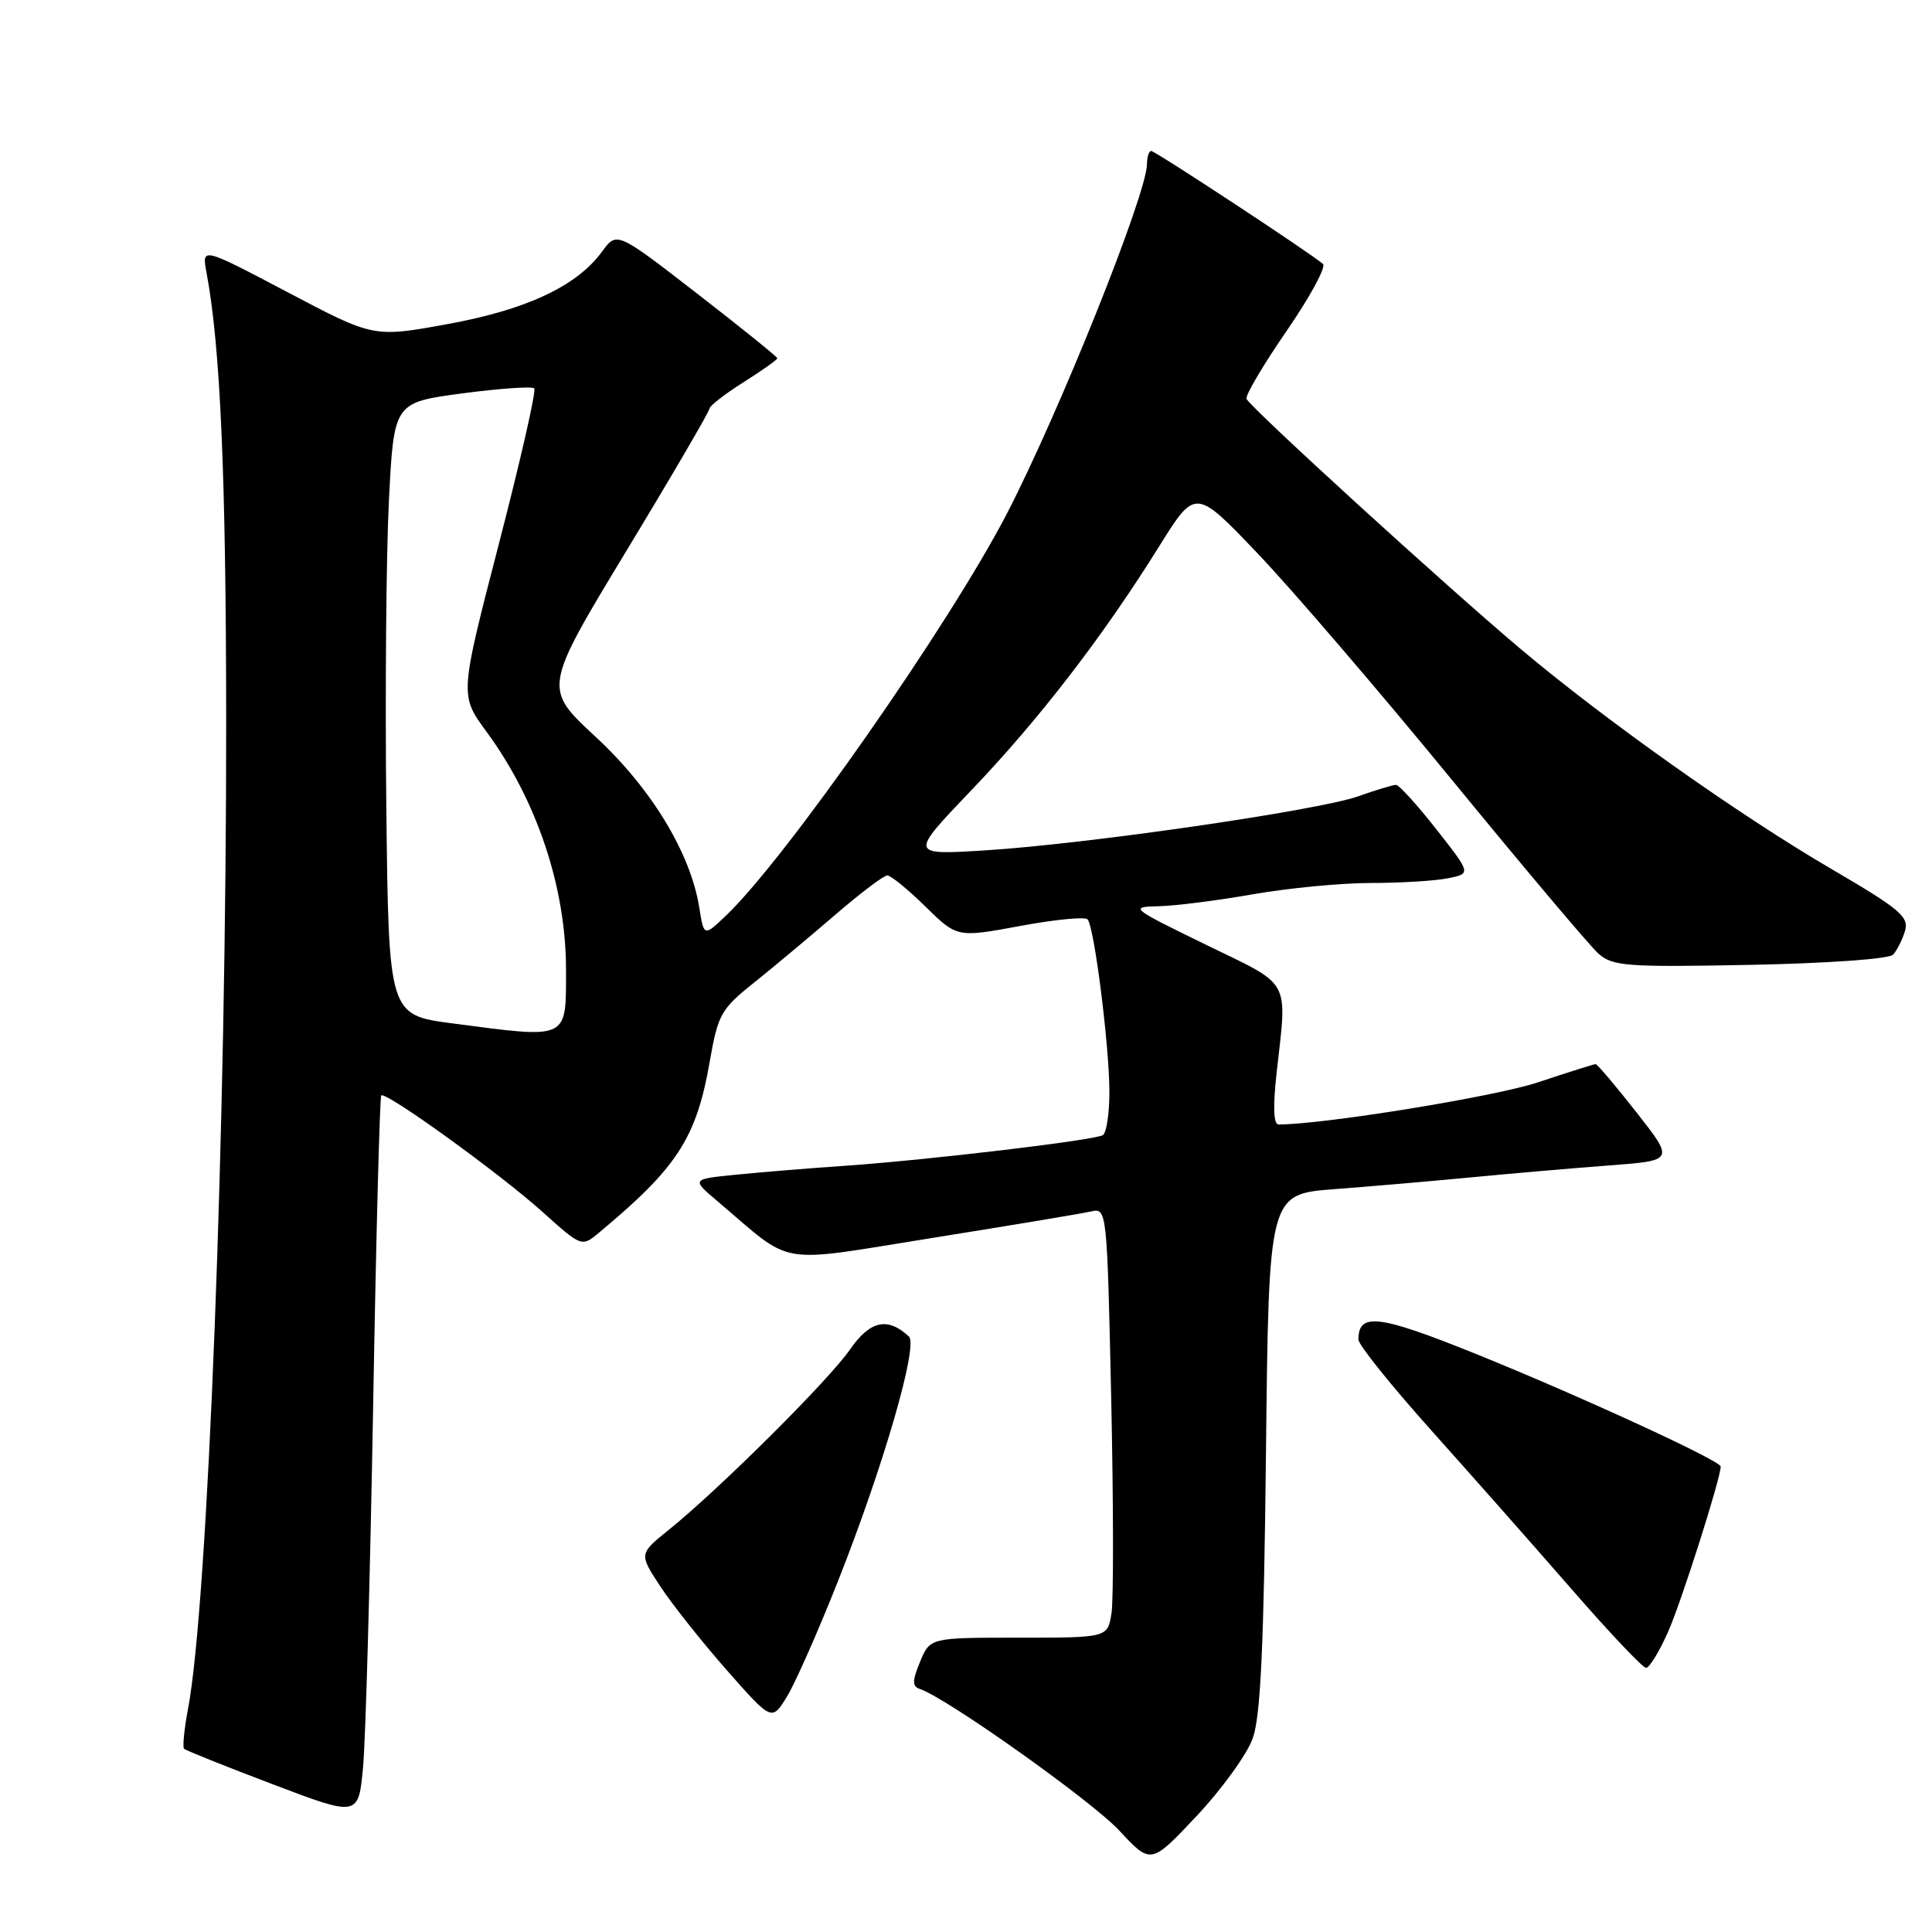 <?xml version="1.0" encoding="UTF-8" standalone="no"?>
<!DOCTYPE svg PUBLIC "-//W3C//DTD SVG 1.1//EN" "http://www.w3.org/Graphics/SVG/1.1/DTD/svg11.dtd" >
<svg xmlns="http://www.w3.org/2000/svg" xmlns:xlink="http://www.w3.org/1999/xlink" version="1.1" viewBox="0 0 256 256">
 <g >
 <path fill="currentColor"
d=" M 165.99 230.35 C 167.04 227.44 167.47 218.16 167.75 192.36 C 168.12 158.23 168.12 158.23 176.81 157.57 C 181.59 157.21 189.78 156.50 195.00 156.00 C 200.22 155.50 208.41 154.79 213.18 154.43 C 221.86 153.78 221.86 153.78 216.84 147.39 C 214.08 143.87 211.64 141.00 211.43 141.00 C 211.22 141.00 207.77 142.09 203.77 143.42 C 198.11 145.31 175.37 149.00 169.41 149.00 C 168.75 149.00 168.66 146.63 169.15 142.25 C 170.56 129.50 171.26 130.76 159.75 125.16 C 149.80 120.31 149.62 120.17 153.50 120.08 C 155.70 120.04 161.32 119.32 166.00 118.50 C 170.68 117.68 177.71 117.00 181.63 117.00 C 185.54 117.00 190.14 116.72 191.85 116.38 C 194.94 115.76 194.94 115.76 190.32 109.88 C 187.78 106.65 185.38 104.00 184.98 104.00 C 184.58 104.00 182.32 104.68 179.95 105.52 C 174.61 107.40 143.93 111.85 130.50 112.68 C 120.50 113.30 120.50 113.30 128.69 104.73 C 137.68 95.34 146.18 84.30 153.59 72.40 C 158.40 64.69 158.40 64.69 166.64 73.33 C 171.17 78.08 182.72 91.54 192.30 103.23 C 201.88 114.93 210.65 125.33 211.79 126.35 C 213.69 128.03 215.49 128.17 231.89 127.85 C 242.12 127.65 250.31 127.07 250.84 126.50 C 251.35 125.95 252.07 124.54 252.42 123.36 C 252.98 121.49 251.77 120.46 242.68 115.15 C 230.47 108.02 212.76 95.48 201.50 86.00 C 191.60 77.67 165.62 53.96 165.17 52.85 C 164.99 52.40 167.38 48.36 170.47 43.87 C 173.57 39.37 175.74 35.38 175.30 34.98 C 173.82 33.65 153.07 20.00 152.53 20.00 C 152.24 20.00 151.99 20.79 151.98 21.75 C 151.94 25.75 140.41 54.51 133.47 67.96 C 125.88 82.64 104.22 113.66 96.21 121.31 C 93.27 124.11 93.27 124.11 92.66 120.26 C 91.50 113.03 86.31 104.47 78.93 97.64 C 71.98 91.21 71.98 91.21 82.99 73.01 C 89.05 63.01 94.00 54.52 94.00 54.16 C 94.00 53.80 96.03 52.22 98.50 50.66 C 100.98 49.10 103.00 47.66 103.00 47.47 C 103.00 47.29 98.21 43.42 92.36 38.89 C 81.73 30.66 81.73 30.66 79.77 33.34 C 76.44 37.91 69.77 41.04 59.27 42.95 C 49.50 44.73 49.50 44.73 38.11 38.72 C 26.72 32.72 26.72 32.72 27.37 36.15 C 29.20 45.93 29.95 62.98 29.97 95.50 C 30.00 149.21 27.56 212.41 24.92 226.41 C 24.41 229.11 24.17 231.50 24.39 231.72 C 24.61 231.94 29.90 234.06 36.15 236.43 C 47.50 240.74 47.50 240.74 48.11 234.12 C 48.45 230.48 49.04 209.05 49.44 186.51 C 49.83 163.96 50.32 145.35 50.52 145.15 C 51.10 144.57 66.20 155.47 71.89 160.59 C 77.02 165.20 77.09 165.23 79.28 163.41 C 89.75 154.71 92.28 150.81 94.05 140.63 C 95.13 134.44 95.54 133.69 99.86 130.25 C 102.41 128.21 107.25 124.16 110.61 121.27 C 113.97 118.37 117.10 116.00 117.57 116.00 C 118.04 116.00 120.31 117.85 122.62 120.12 C 126.82 124.24 126.82 124.24 135.16 122.70 C 139.75 121.84 143.77 121.45 144.11 121.82 C 145.00 122.81 147.00 138.65 147.00 144.69 C 147.00 147.55 146.61 150.12 146.14 150.41 C 145.05 151.09 123.15 153.69 112.00 154.47 C 107.33 154.79 100.83 155.32 97.56 155.65 C 91.62 156.24 91.62 156.24 95.06 159.16 C 105.35 167.88 102.49 167.39 123.62 164.02 C 134.00 162.36 143.44 160.79 144.59 160.52 C 146.67 160.05 146.69 160.31 147.24 185.27 C 147.54 199.15 147.56 211.96 147.28 213.75 C 146.77 217.00 146.77 217.00 135.01 217.00 C 123.24 217.00 123.24 217.00 121.92 220.18 C 120.87 222.73 120.86 223.45 121.87 223.79 C 125.42 224.97 144.66 238.63 148.30 242.55 C 152.50 247.07 152.50 247.07 158.55 240.64 C 161.88 237.10 165.23 232.47 165.99 230.35 Z  M 111.04 209.50 C 117.05 194.32 121.70 178.28 120.44 177.10 C 117.61 174.46 115.29 174.98 112.62 178.83 C 109.80 182.90 95.25 197.38 88.58 202.74 C 84.67 205.90 84.67 205.90 87.49 210.20 C 89.04 212.56 93.00 217.55 96.29 221.29 C 102.27 228.08 102.27 228.08 104.29 224.79 C 105.39 222.98 108.43 216.10 111.04 209.50 Z  M 221.02 216.25 C 222.77 212.32 228.00 195.89 228.00 194.32 C 228.00 193.55 209.14 184.88 195.51 179.38 C 182.66 174.20 180.00 173.88 180.00 177.50 C 180.00 178.20 184.39 183.66 189.75 189.64 C 195.11 195.63 203.51 205.13 208.41 210.76 C 213.31 216.39 217.68 221.00 218.11 221.00 C 218.55 221.00 219.86 218.86 221.02 216.25 Z  M 60.00 135.61 C 51.50 134.50 51.50 134.50 51.19 107.00 C 51.02 91.88 51.17 73.61 51.53 66.42 C 52.19 53.34 52.19 53.34 61.22 52.13 C 66.20 51.47 70.50 51.17 70.79 51.46 C 71.08 51.75 68.97 61.01 66.11 72.04 C 60.91 92.11 60.91 92.11 64.46 96.95 C 71.14 106.04 75.00 117.60 75.00 128.47 C 75.00 137.87 75.47 137.64 60.00 135.61 Z "/>
</g>
</svg>
